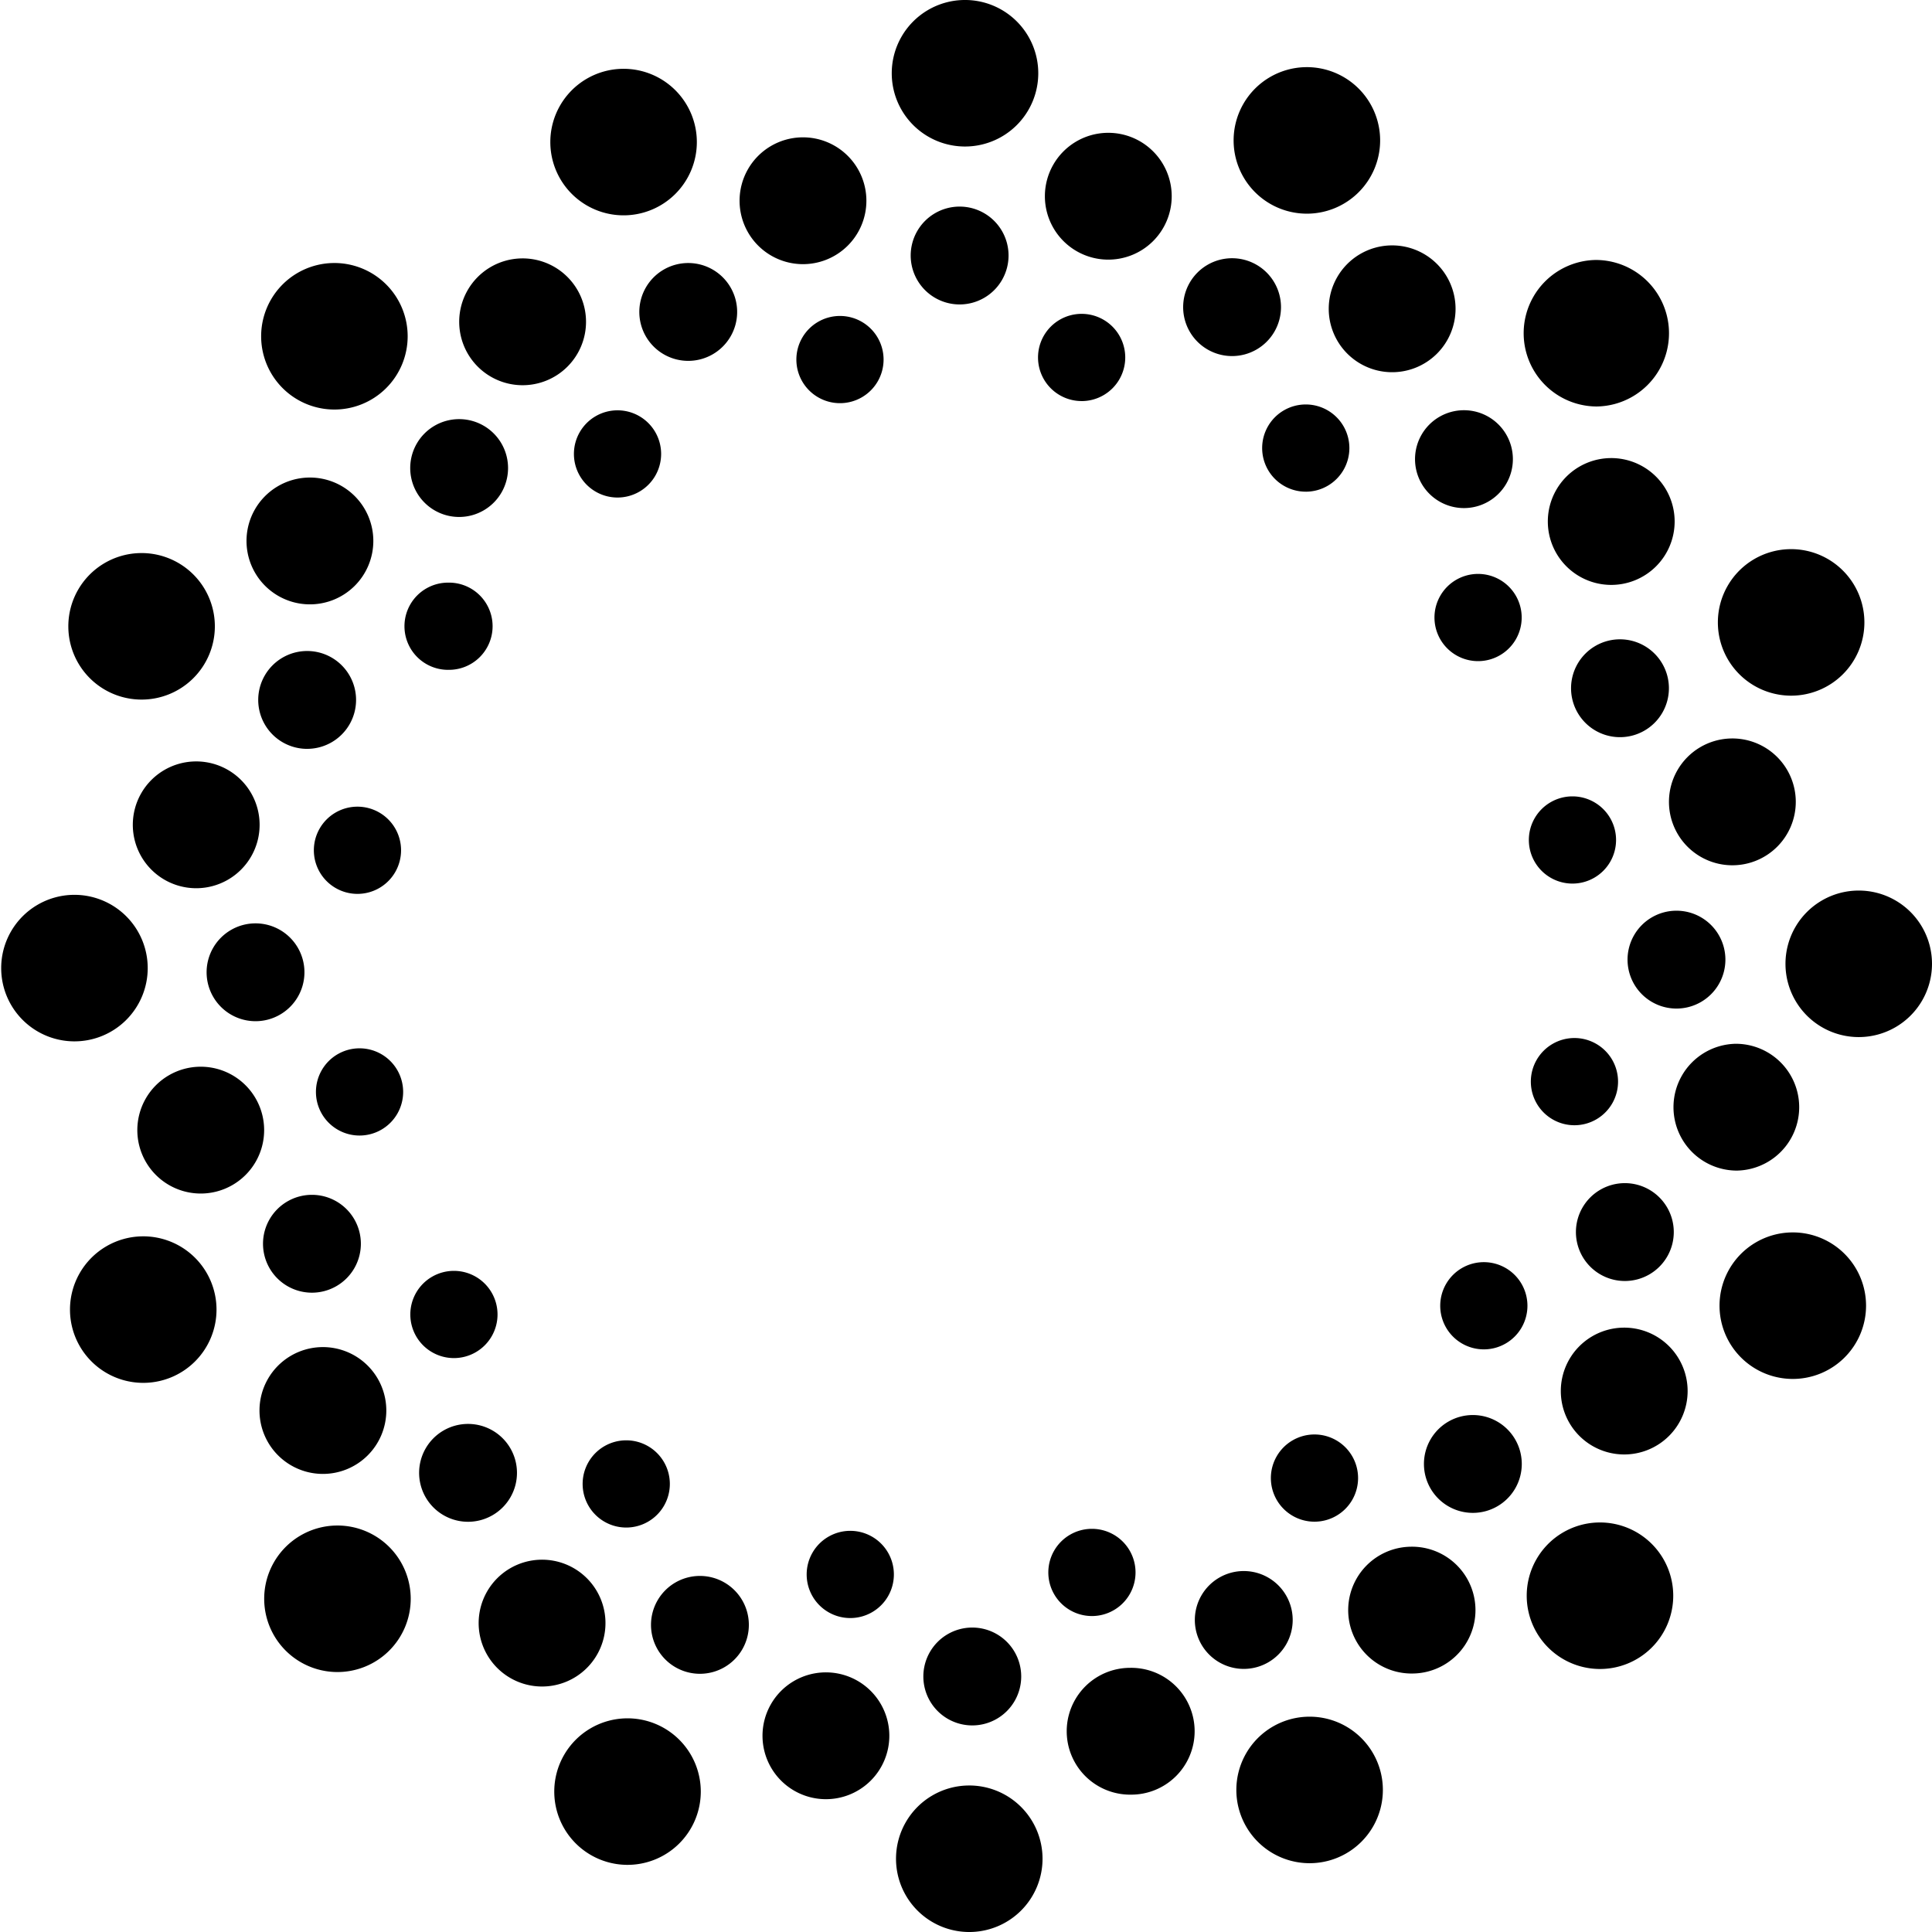 <svg xmlns="http://www.w3.org/2000/svg" width="100%" height="100%" fill="none" viewBox="0 0 100 100"><style type="text/css">.svgimg{fill:currentColor}</style><path d="M44.01 83.75a2.257 2.257 0 1 0 0-4.514 2.257 2.257 0 0 0 0 4.514ZM42.692 93.125a3.282 3.282 0 1 0 0-6.563 3.282 3.282 0 0 0 0 6.563ZM50.325 89.307a2.532 2.532 0 1 0 0-5.065 2.532 2.532 0 0 0 0 5.065ZM50.108 100a3.792 3.792 0 1 0 0-7.583 3.792 3.792 0 0 0 0 7.583ZM32.414 79.065a2.257 2.257 0 1 0 0-4.514 2.257 2.257 0 0 0 0 4.514ZM28 87.293a3.282 3.282 0 1 0 0-6.563 3.282 3.282 0 0 0 0 6.563ZM36.228 86.635a2.532 2.532 0 1 0 0-5.065 2.532 2.532 0 0 0 0 5.065ZM32.419 96.524a3.792 3.792 0 1 0 0-7.583 3.792 3.792 0 0 0 0 7.583ZM23.495 70.294a2.257 2.257 0 1 0 0-4.514 2.257 2.257 0 0 0 0 4.514ZM16.656 76.289a3.282 3.282 0 1 0 0-6.563 3.282 3.282 0 0 0 0 6.563ZM24.226 78.767a2.532 2.532 0 1 0 0-5.065 2.532 2.532 0 0 0 0 5.065ZM17.405 86.544a3.792 3.792 0 1 0 0-7.583 3.792 3.792 0 0 0 0 7.583ZM18.61 58.775a2.257 2.257 0 1 0 0-4.514 2.257 2.257 0 0 0 0 4.514ZM10.39 61.777a3.282 3.282 0 1 0 0-6.564 3.282 3.282 0 0 0 0 6.564ZM16.146 66.909a2.532 2.532 0 1 0 0-5.065 2.532 2.532 0 0 0 0 5.065ZM7.353 71.576a3.792 3.792 0 1 0 0-7.583 3.792 3.792 0 0 0 0 7.583ZM18.502 46.267a2.257 2.257 0 1 0 0-4.514 2.257 2.257 0 0 0 0 4.514ZM10.156 45.974a3.281 3.281 0 1 0 0-6.563 3.281 3.281 0 0 0 0 6.563ZM13.226 52.857a2.532 2.532 0 1 0 0-5.064 2.532 2.532 0 0 0 0 5.064ZM3.792 53.9a3.792 3.792 0 1 0 0-7.583 3.792 3.792 0 0 0 0 7.583ZM23.192 34.67a2.257 2.257 0 1 0 0-4.513 2.257 2.257 0 0 0 0 4.514ZM15.984 31.281a3.282 3.282 0 1 0 0-6.563 3.282 3.282 0 0 0 0 6.563ZM15.898 38.76a2.532 2.532 0 1 0 0-5.064 2.532 2.532 0 0 0 0 5.065ZM7.267 36.21a3.792 3.792 0 1 0 0-7.583 3.792 3.792 0 0 0 0 7.583ZM31.963 25.752a2.257 2.257 0 1 0 0-4.514 2.257 2.257 0 0 0 0 4.514ZM26.993 19.938a3.282 3.282 0 1 0 0-6.563 3.282 3.282 0 0 0 0 6.563ZM23.765 26.758a2.532 2.532 0 1 0 0-5.064 2.532 2.532 0 0 0 0 5.064ZM17.247 21.197a3.792 3.792 0 1 0 0-7.583 3.792 3.792 0 0 0 0 7.583ZM43.477 20.868a2.257 2.257 0 1 0 0-4.514 2.257 2.257 0 0 0 0 4.514ZM41.505 13.672a3.282 3.282 0 1 0 0-6.563 3.282 3.282 0 0 0 0 6.563ZM35.623 18.678a2.532 2.532 0 1 0 0-5.064 2.532 2.532 0 0 0 0 5.064ZM32.215 11.145a3.792 3.792 0 1 0 0-7.583 3.792 3.792 0 0 0 0 7.583ZM55.985 20.76a2.257 2.257 0 1 0 0-4.515 2.257 2.257 0 0 0 0 4.514ZM57.308 13.438a3.282 3.282 0 1 0 0-6.563 3.282 3.282 0 0 0 0 6.563ZM49.67 15.758a2.532 2.532 0 1 0 0-5.065 2.532 2.532 0 0 0 0 5.065ZM49.887 7.583a3.792 3.792 0 1 0 0-7.583 3.792 3.792 0 0 0 0 7.583ZM67.586 25.45a2.257 2.257 0 1 0 0-4.515 2.257 2.257 0 0 0 0 4.514ZM72 19.265a3.282 3.282 0 1 0 0-6.563 3.282 3.282 0 0 0 0 6.563ZM63.772 18.43a2.532 2.532 0 1 0 0-5.064 2.532 2.532 0 0 0 0 5.064ZM67.582 11.059a3.792 3.792 0 1 0 0-7.583 3.792 3.792 0 0 0 0 7.583ZM76.505 34.22a2.257 2.257 0 1 0 0-4.514 2.257 2.257 0 0 0 0 4.514ZM83.34 30.274a3.282 3.282 0 1 0 0-6.563 3.282 3.282 0 0 0 0 6.563ZM75.774 26.298a2.532 2.532 0 1 0 0-5.065 2.532 2.532 0 0 0 0 5.065ZM82.595 21.04a3.792 3.792 0 1 0 0-7.584 3.792 3.792 0 0 0 0 7.583ZM81.39 45.734a2.257 2.257 0 1 0 0-4.514 2.257 2.257 0 0 0 0 4.514ZM89.61 44.786a3.282 3.282 0 1 0 0-6.563 3.282 3.282 0 0 0 0 6.563ZM83.85 38.156a2.532 2.532 0 1 0 0-5.065 2.532 2.532 0 0 0 0 5.065ZM92.647 36.007a3.792 3.792 0 1 0 0-7.583 3.792 3.792 0 0 0 0 7.583ZM81.493 58.242a2.257 2.257 0 1 0 0-4.514 2.257 2.257 0 0 0 0 4.514ZM89.844 60.59a3.282 3.282 0 1 0 0-6.564 3.282 3.282 0 0 0 0 6.563ZM86.774 52.203a2.532 2.532 0 1 0 0-5.065 2.532 2.532 0 0 0 0 5.065ZM96.208 53.679a3.792 3.792 0 1 0 0-7.584 3.792 3.792 0 0 0 0 7.584ZM76.803 69.843a2.257 2.257 0 1 0 0-4.514 2.257 2.257 0 0 0 0 4.514ZM84.012 75.282a3.282 3.282 0 1 0 0-6.563 3.282 3.282 0 0 0 0 6.563ZM84.102 66.304a2.532 2.532 0 1 0 0-5.065 2.532 2.532 0 0 0 0 5.065ZM92.733 71.373a3.792 3.792 0 1 0 0-7.583 3.792 3.792 0 0 0 0 7.583ZM68.037 78.762a2.257 2.257 0 1 0 0-4.514 2.257 2.257 0 0 0 0 4.514ZM73.007 86.62a3.282 3.282 0 1 0 0-6.562 3.282 3.282 0 0 0 0 6.563ZM76.235 78.306a2.532 2.532 0 1 0 0-5.064 2.532 2.532 0 0 0 0 5.064ZM82.753 86.386a3.792 3.792 0 1 0 0-7.583 3.792 3.792 0 0 0 0 7.583ZM56.518 83.646a2.257 2.257 0 1 0 0-4.514 2.257 2.257 0 0 0 0 4.514ZM58.495 92.89a3.282 3.282 0 1 0 0-6.563 3.282 3.282 0 0 0 0 6.564ZM64.377 86.382a2.532 2.532 0 1 0 0-5.065 2.532 2.532 0 0 0 0 5.065ZM67.785 96.439a3.792 3.792 0 1 0 0-7.584 3.792 3.792 0 0 0 0 7.584Z" class="svgimg"/></svg>